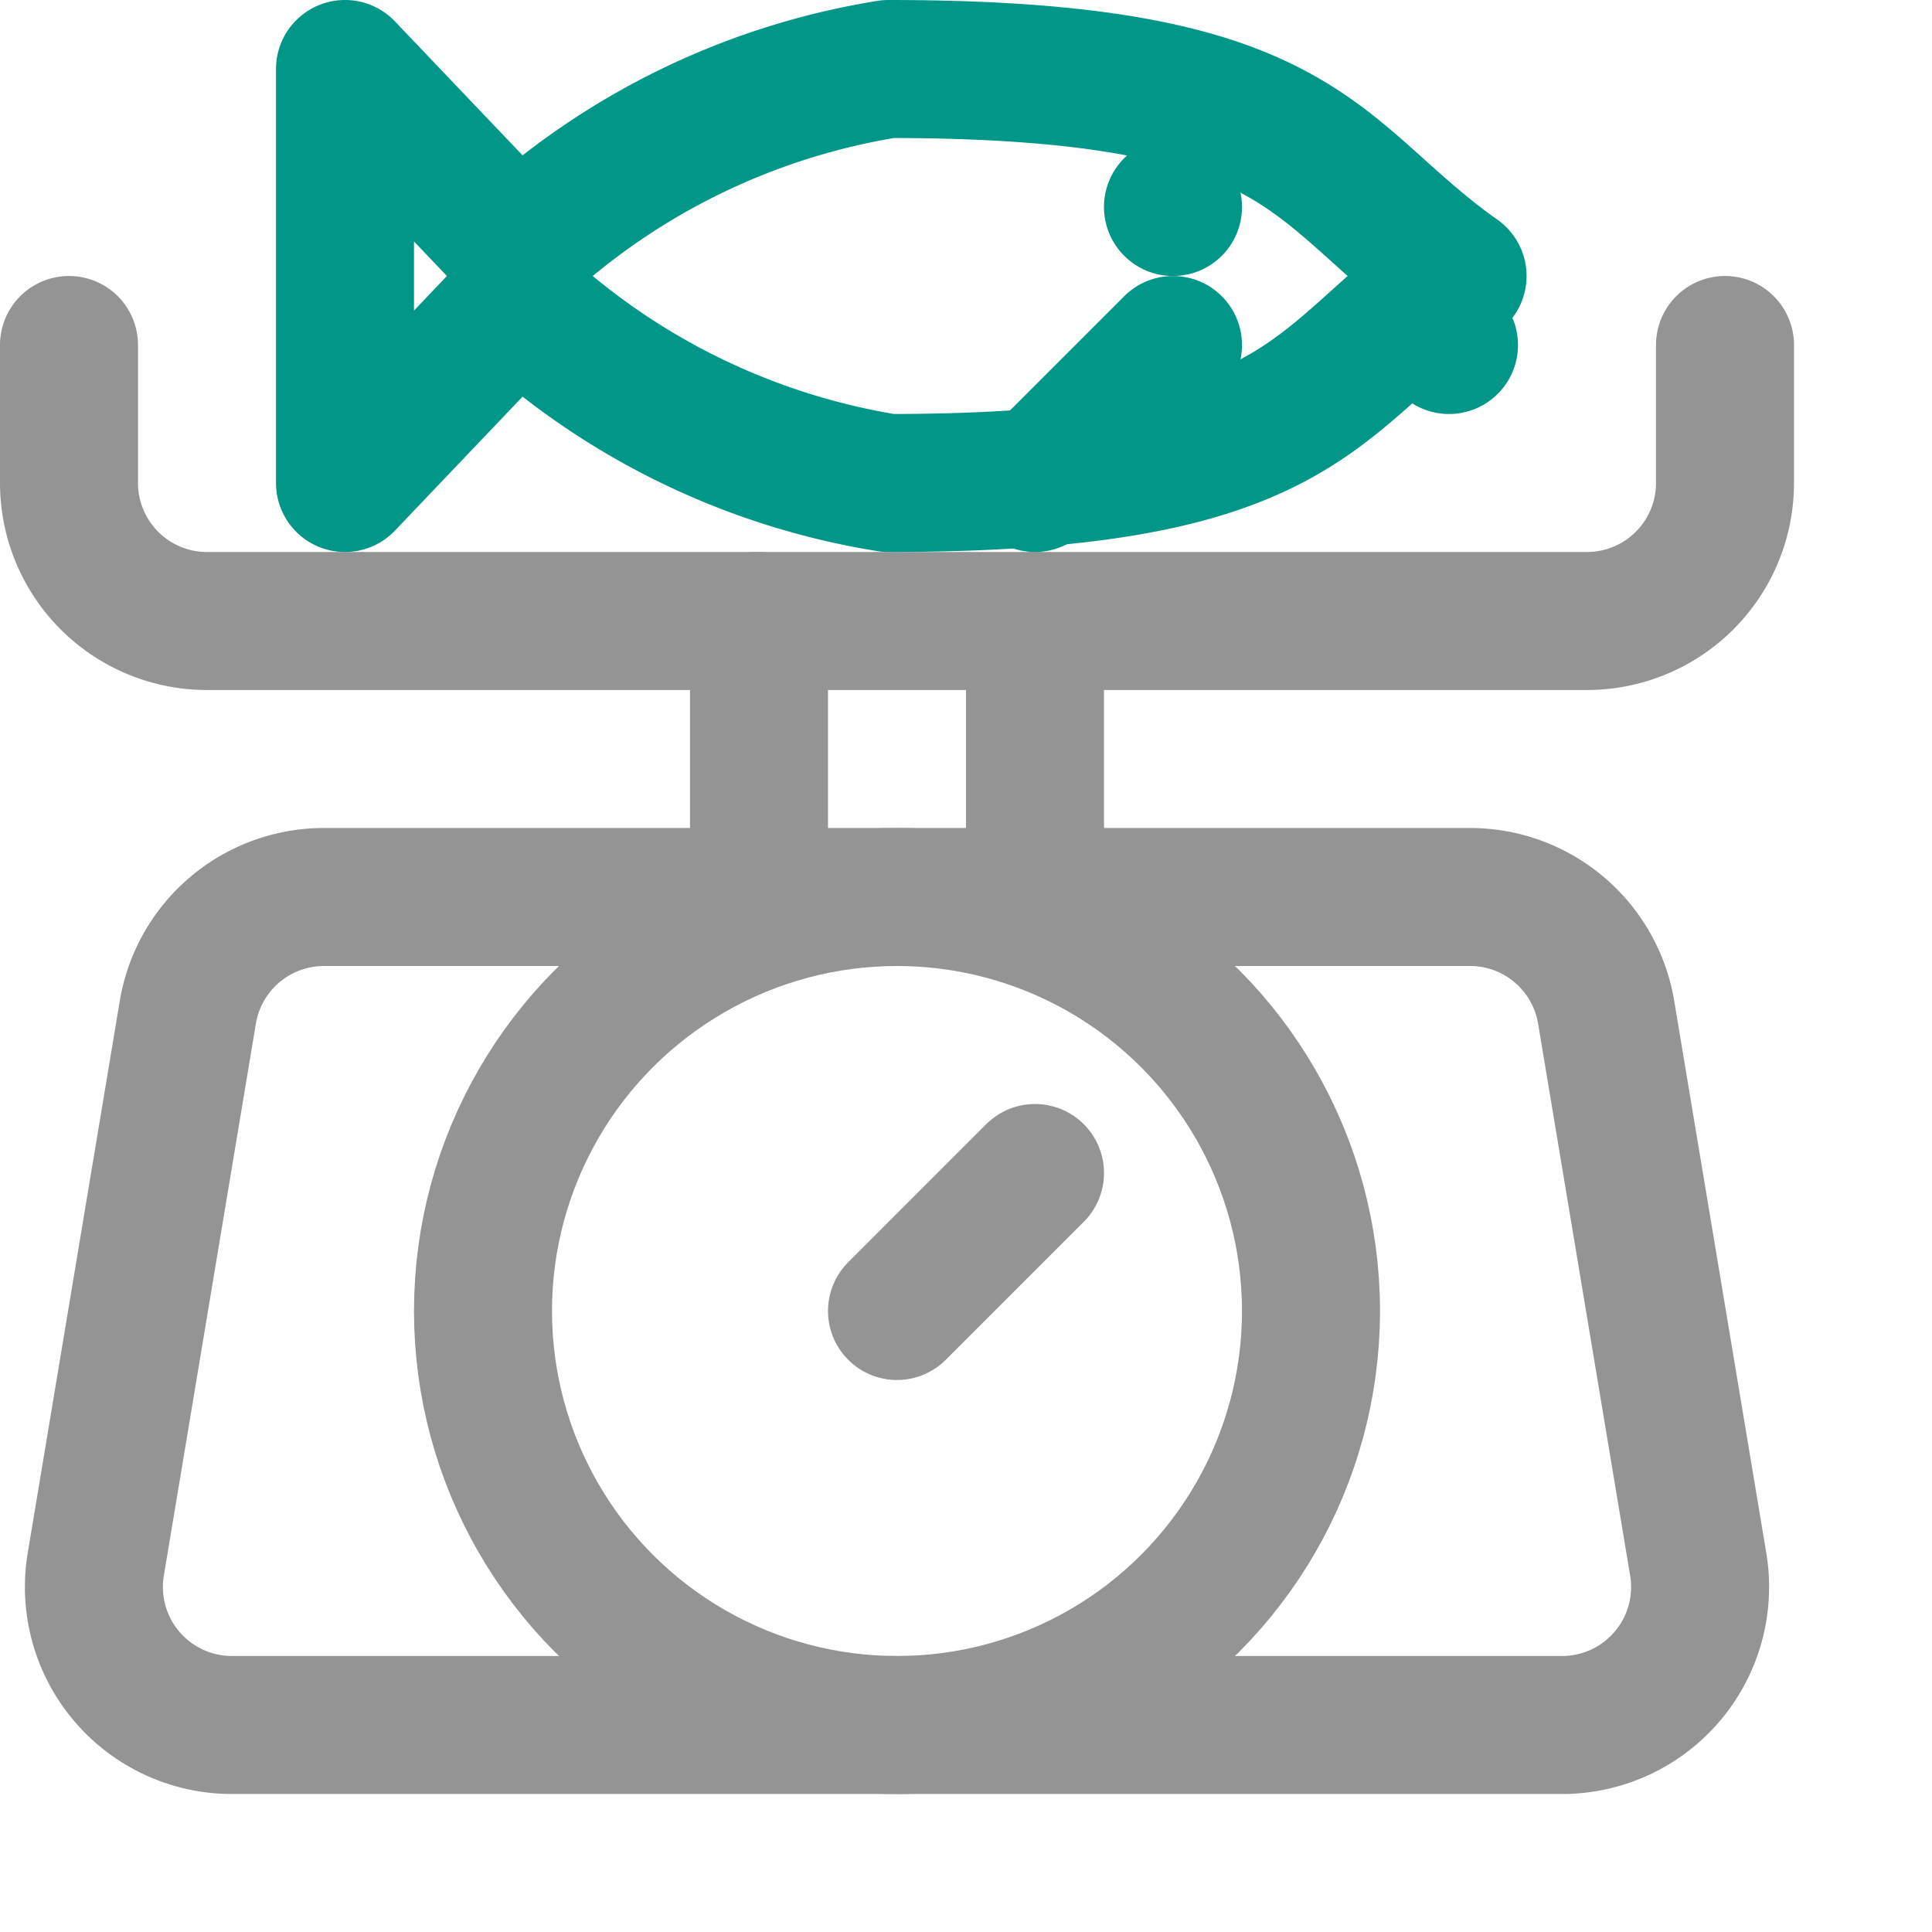 <svg xmlns="http://www.w3.org/2000/svg" width="14" height="14" viewBox="0 0 14 14"><path d="M11.32,12.5H1.68a1,1,0,0,1-.986-1.164l.667-4A1,1,0,0,1,2.347,6.5h8.306a1,1,0,0,1,.986.836l.667,4A1,1,0,0,1,11.32,12.5Z" style="fill:none;stroke:#949494;stroke-linecap:round;stroke-linejoin:round"/><circle cx="6.5" cy="9.5" r="3" style="fill:none;stroke:#949494;stroke-linecap:round;stroke-linejoin:round"/><line x1="5.5" x2="5.5" y1="4.5" y2="6.5" style="fill:none;stroke:#949494;stroke-linecap:round;stroke-linejoin:round"/><line x1="7.5" x2="7.5" y1="4.5" y2="6.5" style="fill:none;stroke:#949494;stroke-linecap:round;stroke-linejoin:round"/><line x1="6.5" x2="7.5" y1="9.5" y2="8.5" style="fill:none;stroke:#949494;stroke-linecap:round;stroke-linejoin:round"/><path d="M12.5,2.5v1a1,1,0,0,1-1,1H1.5a1,1,0,0,1-1-1v-1" style="fill:none;stroke:#949494;stroke-linecap:round;stroke-linejoin:round"/><path d="M10.562,2C9.5,1.25,9.5.5,6.438.5A5.134,5.134,0,0,0,3.751,1.813L2.5.5v3L3.751,2.187A5.134,5.134,0,0,0,6.438,3.5C9.5,3.5,9.5,2.75,10.562,2Z" style="fill:none;stroke:#009688;stroke-linecap:round;stroke-linejoin:round"/><line x1="8.5" x2="7.5" y1="2.5" y2="3.5" style="fill:none;stroke:#009688;stroke-linecap:round;stroke-linejoin:round"/><circle cx="8.5" cy="1.5" r=".5" style="fill:#009688"/><line x1="10.5" x2="10.5" y1="2.5" y2="2.5" style="fill:none;stroke:#009688;stroke-linecap:round;stroke-miterlimit:10"/></svg>